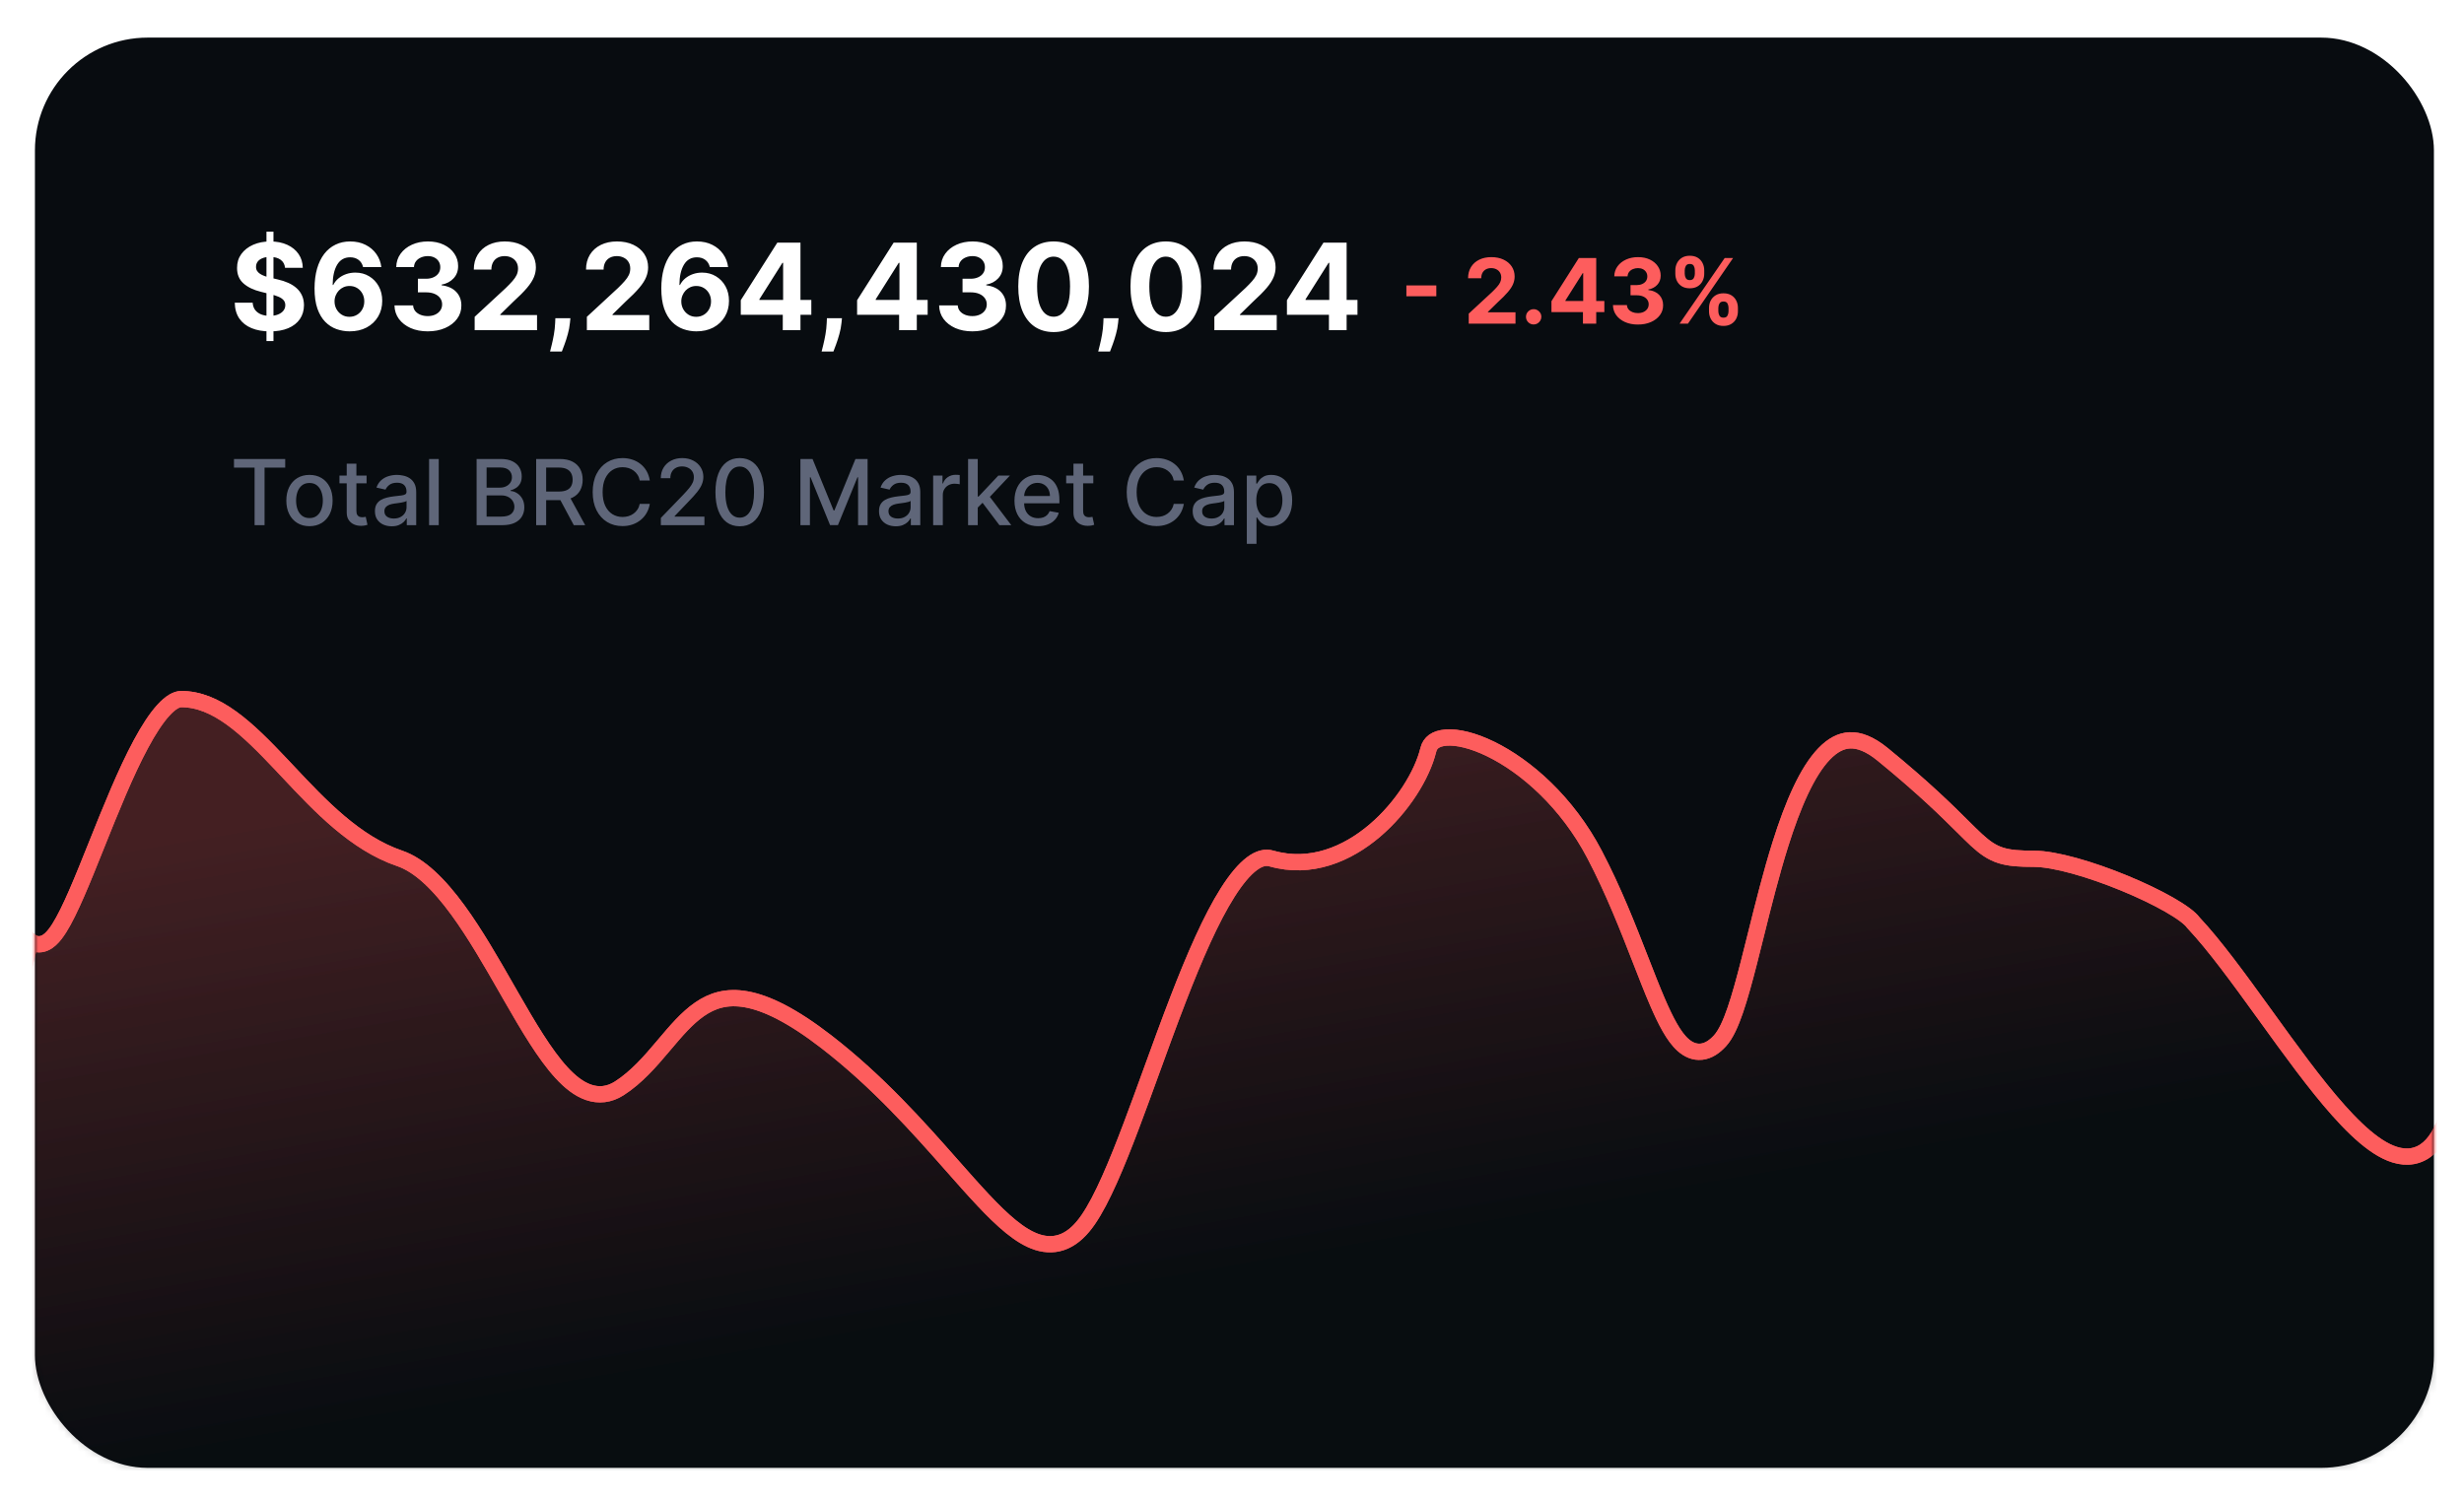 <svg width="379" height="231" viewBox="0 0 379 231" fill="none" xmlns="http://www.w3.org/2000/svg">
<g filter="url(#filter0_d_22_3936)">
<rect x="10" width="369" height="220" rx="17.351" fill="#080C10"/>
<mask id="mask0_22_3936" style="mask-type:alpha" maskUnits="userSpaceOnUse" x="10" y="0" width="369" height="220">
<rect x="10" width="369" height="220" rx="17.351" fill="url(#paint0_linear_22_3936)"/>
</mask>
<g mask="url(#mask0_22_3936)">
<path d="M341.94 136.063L341.984 136.124L342.035 136.179C345.298 139.659 349.001 144.754 352.846 150.076L353.18 150.538C356.892 155.678 360.717 160.973 364.297 164.994C366.14 167.065 367.96 168.846 369.705 170.103C371.424 171.342 373.233 172.192 375.02 172.124C376.918 172.052 378.472 170.969 379.646 169.063C380.792 167.201 381.645 164.462 382.234 160.77C382.812 157.146 383.384 154.852 383.904 153.658C383.992 153.856 384.087 154.1 384.189 154.397C384.448 155.152 384.713 156.147 384.977 157.381C385.506 159.849 386.017 163.183 386.495 167.287C388.384 183.49 389.715 211.286 389.749 243.728L-14.417 236.676L9.293 138.984C9.576 139.214 9.919 139.386 10.331 139.445C11.193 139.568 11.896 139.123 12.363 138.707C12.851 138.27 13.308 137.664 13.737 136.987C15.403 134.358 17.347 129.505 19.41 124.355L19.513 124.097C21.646 118.772 23.94 113.061 26.298 108.679C27.478 106.485 28.639 104.692 29.759 103.465C30.912 102.201 31.824 101.75 32.5 101.75C35.181 101.75 37.703 102.839 40.255 104.686C42.819 106.541 45.312 109.085 47.94 111.866C48.286 112.233 48.635 112.603 48.986 112.977C53.869 118.172 59.28 123.927 66.097 126.25C69.182 127.301 72.155 130.227 75.079 134.236C77.712 137.846 80.174 142.145 82.568 146.323C82.81 146.745 83.051 147.166 83.291 147.585C85.877 152.089 88.425 156.413 90.98 159.199C92.259 160.593 93.64 161.717 95.141 162.236C96.721 162.781 98.336 162.619 99.885 161.625C102.526 159.931 104.61 157.519 106.506 155.278C106.592 155.177 106.677 155.076 106.762 154.975C108.605 152.795 110.273 150.821 112.225 149.469C114.191 148.107 116.429 147.394 119.424 147.933C122.495 148.486 126.449 150.372 131.735 154.46C139.707 160.626 145.896 167.636 151.043 173.466C152.744 175.393 154.332 177.192 155.833 178.788C157.331 180.382 158.755 181.785 160.117 182.891C161.471 183.99 162.828 184.85 164.197 185.287C165.602 185.736 167.022 185.739 168.407 185.12C169.756 184.518 170.944 183.382 172.031 181.794C174.157 178.691 176.376 173.367 178.655 167.34C179.666 164.666 180.686 161.862 181.722 159.011C183.062 155.326 184.43 151.564 185.844 147.906C188.339 141.449 190.889 135.56 193.468 131.493C194.76 129.455 196.005 127.965 197.182 127.082C198.335 126.217 199.3 126.015 200.182 126.268C206.232 128.004 211.866 125.581 216.1 121.974C220.319 118.38 223.379 113.428 224.319 109.583C224.469 108.971 224.768 108.553 225.175 108.261C225.601 107.955 226.221 107.734 227.067 107.672C228.781 107.546 231.17 108.094 233.9 109.423C239.329 112.067 245.673 117.596 249.893 125.647C252.83 131.251 255.058 136.968 256.991 141.93C257.901 144.265 258.746 146.434 259.569 148.344C260.204 149.817 260.829 151.142 261.462 152.248C262.087 153.34 262.76 154.293 263.516 154.962C264.288 155.646 265.246 156.115 266.36 155.985C267.431 155.86 268.364 155.211 269.184 154.317C270.104 153.314 270.861 151.575 271.544 149.584C272.247 147.533 272.94 144.995 273.652 142.217C273.997 140.87 274.347 139.465 274.706 138.024C275.836 133.485 277.054 128.595 278.482 124.061C280.378 118.039 282.566 112.927 285.21 110.177C286.502 108.833 287.805 108.155 289.156 108.097C290.517 108.037 292.181 108.595 294.209 110.253C300.633 115.506 304.122 118.973 306.498 121.334C307.323 122.154 308.015 122.841 308.648 123.423C309.883 124.557 310.951 125.338 312.36 125.789C313.721 126.223 315.3 126.316 317.474 126.316C320.682 126.316 326.226 127.937 331.399 130.069C333.955 131.122 336.359 132.275 338.265 133.364C339.219 133.909 340.032 134.429 340.672 134.905C341.327 135.392 341.735 135.785 341.94 136.063Z" fill="url(#paint1_linear_22_3936)" fill-opacity="0.13" stroke="#FD5D5D" stroke-width="2.5"/>
<g filter="url(#filter1_f_22_3936)">
<path d="M32.5 100.5C22.774 100.5 12.368 150.579 8.895 135.324L-16 237.899L391 245C391 178.984 385.632 131.537 381 160.573C376.368 189.61 356.263 149.526 342.947 135.324C340.439 131.905 324.421 125.066 317.474 125.066C308.789 125.066 312.368 123.488 295 109.286C277.632 95.083 274.053 147.159 268.263 153.472C262.474 159.784 259.684 141.636 251 125.066C242.316 108.496 224.842 102.184 223.105 109.286C221.368 116.387 211.526 128.223 200.526 125.066C189.526 121.91 179.105 169.253 171 181.088C162.895 192.923 153.921 170.041 132.5 153.472C111.079 136.902 109.053 154.261 99.21 160.573C89.368 166.885 80.395 129.801 66.5 125.066C52.605 120.332 44.658 100.5 32.5 100.5Z" fill="url(#paint2_linear_22_3936)" fill-opacity="0.13"/>
<path d="M341.94 136.063L341.984 136.124L342.035 136.179C345.298 139.659 349.001 144.754 352.846 150.076L353.18 150.538C356.892 155.677 360.717 160.973 364.297 164.994C366.14 167.065 367.96 168.846 369.705 170.103C371.424 171.342 373.233 172.191 375.02 172.124C376.918 172.052 378.472 170.969 379.646 169.063C380.792 167.201 381.645 164.462 382.234 160.77C382.812 157.146 383.384 154.852 383.904 153.658C383.992 153.856 384.087 154.1 384.189 154.397C384.448 155.152 384.713 156.147 384.977 157.381C385.506 159.849 386.017 163.183 386.495 167.286C388.384 183.49 389.715 211.285 389.749 243.728L-14.417 236.676L9.293 138.984C9.576 139.214 9.919 139.386 10.331 139.445C11.193 139.568 11.896 139.123 12.363 138.707C12.851 138.27 13.308 137.664 13.737 136.987C15.403 134.358 17.347 129.505 19.41 124.355L19.513 124.097C21.646 118.772 23.94 113.061 26.298 108.679C27.478 106.485 28.639 104.692 29.759 103.465C30.912 102.201 31.824 101.75 32.5 101.75C35.181 101.75 37.703 102.839 40.255 104.685C42.819 106.541 45.312 109.085 47.94 111.866C48.286 112.233 48.635 112.603 48.986 112.977C53.869 118.172 59.28 123.927 66.097 126.25C69.182 127.301 72.155 130.227 75.079 134.236C77.712 137.846 80.174 142.145 82.568 146.323C82.81 146.745 83.051 147.166 83.291 147.585C85.877 152.089 88.425 156.413 90.98 159.199C92.259 160.593 93.64 161.717 95.141 162.235C96.721 162.781 98.336 162.619 99.885 161.625C102.526 159.931 104.61 157.519 106.506 155.278C106.592 155.176 106.677 155.076 106.762 154.975C108.605 152.794 110.273 150.821 112.225 149.469C114.191 148.107 116.429 147.394 119.424 147.933C122.495 148.486 126.449 150.372 131.735 154.46C139.707 160.626 145.896 167.636 151.043 173.466C152.744 175.393 154.332 177.192 155.833 178.788C157.331 180.382 158.755 181.784 160.117 182.89C161.471 183.99 162.828 184.85 164.197 185.287C165.602 185.736 167.022 185.739 168.407 185.12C169.756 184.518 170.944 183.382 172.031 181.794C174.157 178.69 176.376 173.367 178.655 167.34C179.666 164.666 180.686 161.862 181.722 159.011C183.062 155.326 184.43 151.564 185.844 147.906C188.339 141.449 190.889 135.559 193.468 131.493C194.76 129.455 196.005 127.965 197.182 127.082C198.335 126.217 199.3 126.015 200.182 126.268C206.232 128.004 211.866 125.58 216.1 121.974C220.319 118.38 223.379 113.428 224.319 109.583C224.469 108.971 224.768 108.553 225.175 108.26C225.601 107.955 226.221 107.734 227.067 107.672C228.781 107.546 231.17 108.094 233.9 109.423C239.329 112.067 245.673 117.596 249.893 125.647C252.83 131.251 255.058 136.968 256.991 141.93C257.901 144.265 258.746 146.434 259.569 148.344C260.204 149.817 260.829 151.142 261.462 152.248C262.087 153.34 262.76 154.293 263.516 154.962C264.288 155.646 265.246 156.115 266.36 155.985C267.431 155.86 268.364 155.211 269.184 154.316C270.104 153.313 270.861 151.575 271.544 149.584C272.247 147.533 272.94 144.995 273.652 142.217C273.997 140.87 274.347 139.465 274.706 138.024C275.836 133.485 277.054 128.595 278.482 124.061C280.378 118.039 282.566 112.927 285.21 110.177C286.502 108.833 287.805 108.155 289.156 108.096C290.517 108.037 292.181 108.595 294.209 110.253C300.633 115.506 304.122 118.973 306.498 121.334C307.323 122.154 308.015 122.841 308.648 123.423C309.883 124.557 310.951 125.338 312.36 125.789C313.721 126.223 315.3 126.316 317.474 126.316C320.682 126.316 326.226 127.937 331.399 130.069C333.955 131.122 336.359 132.275 338.265 133.364C339.219 133.909 340.032 134.429 340.672 134.905C341.327 135.392 341.735 135.785 341.94 136.063Z" stroke="#FD5D5D" stroke-width="2.5"/>
</g>
</g>
<path d="M45.613 46.682V29.857H46.691V46.682H45.613ZM48.472 35.411C48.419 34.881 48.194 34.469 47.795 34.175C47.396 33.882 46.855 33.735 46.172 33.735C45.707 33.735 45.315 33.801 44.995 33.932C44.675 34.059 44.43 34.237 44.259 34.465C44.092 34.692 44.009 34.951 44.009 35.24C44 35.481 44.051 35.691 44.16 35.871C44.274 36.051 44.43 36.206 44.627 36.338C44.824 36.465 45.052 36.576 45.31 36.673C45.569 36.765 45.845 36.844 46.139 36.909L47.348 37.199C47.935 37.33 48.474 37.505 48.965 37.724C49.456 37.943 49.88 38.213 50.24 38.533C50.599 38.853 50.877 39.229 51.075 39.663C51.276 40.097 51.379 40.594 51.383 41.155C51.379 41.979 51.169 42.693 50.752 43.298C50.341 43.898 49.745 44.365 48.965 44.698C48.189 45.026 47.254 45.191 46.158 45.191C45.072 45.191 44.125 45.024 43.319 44.691C42.517 44.358 41.891 43.865 41.439 43.212C40.992 42.555 40.758 41.742 40.736 40.774H43.49C43.521 41.225 43.65 41.602 43.878 41.904C44.11 42.202 44.419 42.428 44.804 42.581C45.194 42.73 45.635 42.805 46.126 42.805C46.607 42.805 47.026 42.735 47.381 42.594C47.74 42.454 48.018 42.259 48.215 42.01C48.413 41.76 48.511 41.473 48.511 41.149C48.511 40.846 48.421 40.592 48.242 40.386C48.066 40.18 47.808 40.005 47.466 39.86C47.129 39.716 46.715 39.584 46.224 39.466L44.758 39.098C43.624 38.822 42.727 38.39 42.07 37.803C41.413 37.216 41.087 36.425 41.091 35.431C41.087 34.616 41.303 33.904 41.742 33.295C42.184 32.685 42.791 32.21 43.562 31.868C44.333 31.527 45.21 31.356 46.191 31.356C47.19 31.356 48.062 31.527 48.807 31.868C49.556 32.21 50.139 32.685 50.555 33.295C50.971 33.904 51.186 34.609 51.199 35.411H48.472ZM58.385 45.184C57.692 45.18 57.024 45.063 56.38 44.836C55.74 44.608 55.166 44.238 54.658 43.725C54.15 43.212 53.747 42.533 53.449 41.688C53.155 40.842 53.008 39.803 53.008 38.572C53.013 37.442 53.142 36.432 53.396 35.542C53.655 34.648 54.023 33.891 54.5 33.268C54.982 32.646 55.559 32.173 56.229 31.849C56.899 31.52 57.651 31.356 58.483 31.356C59.381 31.356 60.175 31.531 60.862 31.881C61.55 32.228 62.102 32.699 62.519 33.295C62.939 33.891 63.193 34.559 63.281 35.299H60.475C60.365 34.83 60.135 34.462 59.785 34.195C59.434 33.928 59 33.794 58.483 33.794C57.607 33.794 56.941 34.175 56.485 34.938C56.034 35.7 55.804 36.736 55.795 38.046H55.887C56.089 37.648 56.36 37.308 56.702 37.028C57.048 36.743 57.44 36.526 57.879 36.377C58.321 36.224 58.788 36.147 59.278 36.147C60.076 36.147 60.786 36.335 61.408 36.712C62.03 37.085 62.521 37.597 62.88 38.25C63.239 38.903 63.419 39.65 63.419 40.491C63.419 41.403 63.206 42.213 62.782 42.923C62.361 43.633 61.772 44.189 61.014 44.593C60.26 44.991 59.384 45.188 58.385 45.184ZM58.371 42.949C58.81 42.949 59.202 42.844 59.548 42.634C59.894 42.424 60.166 42.139 60.363 41.779C60.56 41.42 60.659 41.017 60.659 40.57C60.659 40.123 60.56 39.722 60.363 39.367C60.17 39.013 59.903 38.73 59.561 38.52C59.219 38.309 58.829 38.204 58.391 38.204C58.063 38.204 57.758 38.266 57.478 38.388C57.202 38.511 56.958 38.682 56.748 38.901C56.542 39.12 56.38 39.374 56.262 39.663C56.143 39.948 56.084 40.252 56.084 40.577C56.084 41.011 56.183 41.407 56.38 41.766C56.582 42.126 56.853 42.413 57.195 42.627C57.541 42.842 57.933 42.949 58.371 42.949ZM70.412 45.184C69.431 45.184 68.556 45.015 67.79 44.678C67.027 44.336 66.425 43.867 65.982 43.272C65.544 42.671 65.319 41.979 65.305 41.195H68.171C68.188 41.523 68.296 41.812 68.493 42.062C68.695 42.307 68.962 42.498 69.295 42.634C69.628 42.77 70.002 42.838 70.419 42.838C70.852 42.838 71.236 42.761 71.569 42.608C71.902 42.454 72.162 42.242 72.351 41.97C72.539 41.699 72.633 41.385 72.633 41.03C72.633 40.671 72.533 40.353 72.331 40.077C72.134 39.797 71.849 39.578 71.477 39.42C71.109 39.262 70.671 39.183 70.162 39.183H68.907V37.093H70.162C70.592 37.093 70.971 37.019 71.299 36.87C71.632 36.721 71.891 36.515 72.075 36.252C72.259 35.985 72.351 35.674 72.351 35.319C72.351 34.981 72.27 34.686 72.108 34.432C71.95 34.173 71.727 33.971 71.437 33.827C71.153 33.682 70.82 33.61 70.438 33.61C70.053 33.61 69.7 33.68 69.38 33.82C69.06 33.956 68.804 34.151 68.611 34.405C68.418 34.659 68.316 34.957 68.302 35.299H65.575C65.588 34.524 65.809 33.84 66.239 33.249C66.668 32.657 67.246 32.195 67.974 31.862C68.705 31.524 69.531 31.356 70.451 31.356C71.38 31.356 72.193 31.524 72.89 31.862C73.587 32.199 74.128 32.655 74.513 33.229C74.903 33.798 75.096 34.438 75.092 35.148C75.096 35.902 74.862 36.53 74.388 37.034C73.919 37.538 73.308 37.858 72.555 37.994V38.099C73.545 38.226 74.299 38.57 74.816 39.131C75.337 39.687 75.596 40.384 75.591 41.221C75.596 41.988 75.374 42.669 74.927 43.265C74.485 43.861 73.874 44.33 73.094 44.671C72.314 45.013 71.42 45.184 70.412 45.184ZM77.637 45V42.949L82.428 38.513C82.835 38.119 83.177 37.764 83.453 37.448C83.734 37.133 83.946 36.824 84.091 36.522C84.235 36.215 84.308 35.884 84.308 35.529C84.308 35.135 84.218 34.795 84.038 34.511C83.859 34.221 83.613 34 83.302 33.847C82.991 33.689 82.638 33.61 82.244 33.61C81.832 33.61 81.473 33.693 81.166 33.86C80.859 34.026 80.623 34.265 80.456 34.576C80.29 34.887 80.207 35.258 80.207 35.687H77.505C77.505 34.806 77.705 34.042 78.103 33.393C78.502 32.745 79.061 32.243 79.779 31.888C80.498 31.533 81.326 31.356 82.264 31.356C83.228 31.356 84.067 31.527 84.781 31.868C85.499 32.206 86.058 32.675 86.457 33.275C86.856 33.875 87.055 34.563 87.055 35.339C87.055 35.847 86.954 36.349 86.753 36.844C86.555 37.339 86.203 37.889 85.695 38.493C85.186 39.094 84.47 39.814 83.545 40.656L81.58 42.581V42.673H87.232V45H77.637ZM92.364 43.16L92.291 43.883C92.235 44.461 92.125 45.037 91.963 45.611C91.805 46.19 91.639 46.713 91.463 47.182C91.293 47.651 91.154 48.019 91.049 48.286H89.235C89.301 48.028 89.391 47.666 89.505 47.202C89.619 46.742 89.726 46.225 89.827 45.651C89.928 45.077 89.991 44.492 90.017 43.896L90.05 43.16H92.364ZM94.897 45V42.949L99.689 38.513C100.096 38.119 100.438 37.764 100.714 37.448C100.994 37.133 101.207 36.824 101.352 36.522C101.496 36.215 101.568 35.884 101.568 35.529C101.568 35.135 101.479 34.795 101.299 34.511C101.119 34.221 100.874 34 100.563 33.847C100.252 33.689 99.899 33.61 99.505 33.61C99.093 33.61 98.734 33.693 98.427 33.86C98.12 34.026 97.883 34.265 97.717 34.576C97.55 34.887 97.467 35.258 97.467 35.687H94.766C94.766 34.806 94.965 34.042 95.364 33.393C95.763 32.745 96.322 32.243 97.04 31.888C97.759 31.533 98.587 31.356 99.525 31.356C100.488 31.356 101.327 31.527 102.042 31.868C102.76 32.206 103.319 32.675 103.718 33.275C104.116 33.875 104.316 34.563 104.316 35.339C104.316 35.847 104.215 36.349 104.013 36.844C103.816 37.339 103.464 37.889 102.955 38.493C102.447 39.094 101.731 39.814 100.806 40.656L98.841 42.581V42.673H104.493V45H94.897ZM111.721 45.184C111.029 45.18 110.361 45.063 109.717 44.836C109.077 44.608 108.503 44.238 107.995 43.725C107.486 43.212 107.083 42.533 106.785 41.688C106.492 40.842 106.345 39.803 106.345 38.572C106.349 37.442 106.479 36.432 106.733 35.542C106.991 34.648 107.359 33.891 107.837 33.268C108.319 32.646 108.895 32.173 109.565 31.849C110.236 31.52 110.987 31.356 111.82 31.356C112.718 31.356 113.511 31.531 114.199 31.881C114.887 32.228 115.439 32.699 115.855 33.295C116.276 33.891 116.53 34.559 116.618 35.299H113.811C113.702 34.83 113.472 34.462 113.121 34.195C112.771 33.928 112.337 33.794 111.82 33.794C110.943 33.794 110.277 34.175 109.822 34.938C109.37 35.7 109.14 36.736 109.132 38.046H109.224C109.425 37.648 109.697 37.308 110.039 37.028C110.385 36.743 110.777 36.526 111.215 36.377C111.658 36.224 112.124 36.147 112.615 36.147C113.412 36.147 114.122 36.335 114.744 36.712C115.367 37.085 115.857 37.597 116.217 38.25C116.576 38.903 116.756 39.65 116.756 40.491C116.756 41.403 116.543 42.213 116.118 42.923C115.697 43.633 115.108 44.189 114.35 44.593C113.596 44.991 112.72 45.188 111.721 45.184ZM111.708 42.949C112.146 42.949 112.538 42.844 112.884 42.634C113.231 42.424 113.502 42.139 113.699 41.779C113.897 41.42 113.995 41.017 113.995 40.57C113.995 40.123 113.897 39.722 113.699 39.367C113.507 39.013 113.239 38.73 112.898 38.52C112.556 38.309 112.166 38.204 111.728 38.204C111.399 38.204 111.095 38.266 110.814 38.388C110.538 38.511 110.295 38.682 110.085 38.901C109.879 39.12 109.717 39.374 109.598 39.663C109.48 39.948 109.421 40.252 109.421 40.577C109.421 41.011 109.519 41.407 109.717 41.766C109.918 42.126 110.19 42.413 110.532 42.627C110.878 42.842 111.27 42.949 111.708 42.949ZM118.57 42.634V40.393L124.189 31.54H126.121V34.642H124.978L121.435 40.248V40.353H129.421V42.634H118.57ZM125.03 45V41.95L125.083 40.958V31.54H127.751V45H125.03ZM134.133 43.16L134.061 43.883C134.004 44.461 133.894 45.037 133.732 45.611C133.574 46.19 133.408 46.713 133.233 47.182C133.062 47.651 132.924 48.019 132.819 48.286H131.005C131.07 48.028 131.16 47.666 131.274 47.202C131.388 46.742 131.495 46.225 131.596 45.651C131.697 45.077 131.76 44.492 131.787 43.896L131.82 43.16H134.133ZM136.463 42.634V40.393L142.082 31.54H144.015V34.642H142.871L139.328 40.248V40.353H147.314V42.634H136.463ZM142.924 45V41.95L142.976 40.958V31.54H145.645V45H142.924ZM154.185 45.184C153.204 45.184 152.33 45.015 151.563 44.678C150.801 44.336 150.198 43.867 149.756 43.272C149.317 42.671 149.092 41.979 149.079 41.195H151.944C151.962 41.523 152.069 41.812 152.266 42.062C152.468 42.307 152.735 42.498 153.068 42.634C153.401 42.77 153.776 42.838 154.192 42.838C154.626 42.838 155.009 42.761 155.342 42.608C155.675 42.454 155.936 42.242 156.124 41.97C156.313 41.699 156.407 41.385 156.407 41.03C156.407 40.671 156.306 40.353 156.104 40.077C155.907 39.797 155.622 39.578 155.25 39.42C154.882 39.262 154.444 39.183 153.936 39.183H152.68V37.093H153.936C154.365 37.093 154.744 37.019 155.073 36.87C155.406 36.721 155.664 36.515 155.848 36.252C156.032 35.985 156.124 35.674 156.124 35.319C156.124 34.981 156.043 34.686 155.881 34.432C155.723 34.173 155.5 33.971 155.211 33.827C154.926 33.682 154.593 33.61 154.212 33.61C153.826 33.61 153.473 33.68 153.153 33.82C152.834 33.956 152.577 34.151 152.385 34.405C152.192 34.659 152.089 34.957 152.076 35.299H149.348C149.361 34.524 149.582 33.84 150.012 33.249C150.441 32.657 151.02 32.195 151.747 31.862C152.479 31.524 153.305 31.356 154.225 31.356C155.154 31.356 155.966 31.524 156.663 31.862C157.36 32.199 157.901 32.655 158.287 33.229C158.676 33.798 158.869 34.438 158.865 35.148C158.869 35.902 158.635 36.53 158.162 37.034C157.693 37.538 157.082 37.858 156.328 37.994V38.099C157.318 38.226 158.072 38.57 158.589 39.131C159.11 39.687 159.369 40.384 159.364 41.221C159.369 41.988 159.147 42.669 158.701 43.265C158.258 43.861 157.647 44.33 156.867 44.671C156.087 45.013 155.193 45.184 154.185 45.184ZM166.688 45.296C165.557 45.291 164.584 45.013 163.77 44.461C162.959 43.909 162.335 43.109 161.896 42.062C161.463 41.015 161.248 39.755 161.252 38.283C161.252 36.815 161.469 35.564 161.903 34.53C162.341 33.496 162.965 32.71 163.776 32.171C164.591 31.627 165.562 31.356 166.688 31.356C167.814 31.356 168.782 31.627 169.593 32.171C170.408 32.714 171.034 33.503 171.472 34.537C171.911 35.566 172.127 36.815 172.123 38.283C172.123 39.76 171.904 41.022 171.466 42.069C171.032 43.116 170.41 43.916 169.599 44.468C168.789 45.02 167.818 45.296 166.688 45.296ZM166.688 42.936C167.459 42.936 168.074 42.548 168.534 41.773C168.995 40.997 169.222 39.834 169.218 38.283C169.218 37.262 169.113 36.412 168.903 35.733C168.697 35.054 168.403 34.543 168.022 34.202C167.645 33.86 167.2 33.689 166.688 33.689C165.921 33.689 165.307 34.072 164.847 34.839C164.387 35.606 164.155 36.754 164.151 38.283C164.151 39.317 164.254 40.18 164.46 40.873C164.67 41.56 164.966 42.078 165.347 42.424C165.728 42.765 166.175 42.936 166.688 42.936ZM176.679 43.16L176.607 43.883C176.55 44.461 176.441 45.037 176.278 45.611C176.121 46.19 175.954 46.713 175.779 47.182C175.608 47.651 175.47 48.019 175.365 48.286H173.551C173.617 48.028 173.706 47.666 173.82 47.202C173.934 46.742 174.042 46.225 174.142 45.651C174.243 45.077 174.307 44.492 174.333 43.896L174.366 43.16H176.679ZM183.948 45.296C182.818 45.291 181.845 45.013 181.03 44.461C180.22 43.909 179.595 43.109 179.157 42.062C178.723 41.015 178.509 39.755 178.513 38.283C178.513 36.815 178.73 35.564 179.164 34.53C179.602 33.496 180.226 32.71 181.037 32.171C181.852 31.627 182.822 31.356 183.948 31.356C185.074 31.356 186.043 31.627 186.853 32.171C187.668 32.714 188.295 33.503 188.733 34.537C189.171 35.566 189.388 36.815 189.384 38.283C189.384 39.76 189.165 41.022 188.727 42.069C188.293 43.116 187.671 43.916 186.86 44.468C186.049 45.02 185.079 45.296 183.948 45.296ZM183.948 42.936C184.72 42.936 185.335 42.548 185.795 41.773C186.255 40.997 186.483 39.834 186.479 38.283C186.479 37.262 186.374 36.412 186.163 35.733C185.957 35.054 185.664 34.543 185.283 34.202C184.906 33.86 184.461 33.689 183.948 33.689C183.182 33.689 182.568 34.072 182.108 34.839C181.648 35.606 181.416 36.754 181.411 38.283C181.411 39.317 181.514 40.18 181.72 40.873C181.931 41.56 182.226 42.078 182.608 42.424C182.989 42.765 183.436 42.936 183.948 42.936ZM191.413 45V42.949L196.204 38.513C196.612 38.119 196.953 37.764 197.23 37.448C197.51 37.133 197.722 36.824 197.867 36.522C198.012 36.215 198.084 35.884 198.084 35.529C198.084 35.135 197.994 34.795 197.814 34.511C197.635 34.221 197.389 34 197.078 33.847C196.767 33.689 196.415 33.61 196.02 33.61C195.608 33.61 195.249 33.693 194.942 33.86C194.636 34.026 194.399 34.265 194.233 34.576C194.066 34.887 193.983 35.258 193.983 35.687H191.282C191.282 34.806 191.481 34.042 191.88 33.393C192.278 32.745 192.837 32.243 193.556 31.888C194.274 31.533 195.102 31.356 196.04 31.356C197.004 31.356 197.843 31.527 198.557 31.868C199.276 32.206 199.834 32.675 200.233 33.275C200.632 33.875 200.831 34.563 200.831 35.339C200.831 35.847 200.73 36.349 200.529 36.844C200.332 37.339 199.979 37.889 199.471 38.493C198.962 39.094 198.246 39.814 197.322 40.656L195.356 42.581V42.673H201.009V45H191.413ZM202.578 42.634V40.393L208.197 31.54H210.129V34.642H208.986L205.443 40.248V40.353H213.429V42.634H202.578ZM209.038 45V41.95L209.091 40.958V31.54H211.759V45H209.038Z" fill="white"/>
<path d="M225.555 38.119V39.785H220.951V38.119H225.555ZM230.538 44V42.462L234.131 39.135C234.437 38.839 234.693 38.573 234.9 38.336C235.11 38.1 235.27 37.868 235.378 37.641C235.487 37.411 235.541 37.163 235.541 36.897C235.541 36.601 235.473 36.346 235.339 36.133C235.204 35.916 235.02 35.75 234.787 35.635C234.553 35.517 234.289 35.458 233.993 35.458C233.684 35.458 233.415 35.52 233.185 35.645C232.955 35.77 232.777 35.949 232.652 36.182C232.527 36.416 232.465 36.693 232.465 37.015H230.439C230.439 36.355 230.589 35.781 230.888 35.295C231.187 34.809 231.606 34.432 232.145 34.166C232.683 33.9 233.305 33.767 234.008 33.767C234.731 33.767 235.36 33.895 235.896 34.151C236.435 34.404 236.854 34.756 237.153 35.206C237.452 35.656 237.601 36.172 237.601 36.754C237.601 37.135 237.526 37.511 237.375 37.883C237.227 38.254 236.962 38.666 236.581 39.12C236.2 39.57 235.662 40.111 234.969 40.742L233.495 42.186V42.255H237.734V44H230.538ZM240.528 44.128C240.203 44.128 239.923 44.013 239.69 43.783C239.46 43.55 239.345 43.27 239.345 42.945C239.345 42.623 239.46 42.347 239.69 42.117C239.923 41.887 240.203 41.772 240.528 41.772C240.844 41.772 241.12 41.887 241.356 42.117C241.593 42.347 241.711 42.623 241.711 42.945C241.711 43.162 241.655 43.361 241.543 43.542C241.435 43.719 241.292 43.862 241.115 43.97C240.937 44.076 240.742 44.128 240.528 44.128ZM243.263 42.225V40.545L247.477 33.905H248.926V36.231H248.069L245.412 40.436V40.515H251.401V42.225H243.263ZM248.108 44V41.713L248.147 40.968V33.905H250.149V44H248.108ZM256.554 44.138C255.818 44.138 255.163 44.011 254.588 43.758C254.016 43.502 253.564 43.151 253.232 42.704C252.903 42.253 252.734 41.734 252.724 41.146H254.873C254.887 41.392 254.967 41.609 255.115 41.797C255.266 41.981 255.467 42.124 255.716 42.225C255.966 42.327 256.247 42.378 256.559 42.378C256.885 42.378 257.172 42.321 257.422 42.206C257.672 42.091 257.867 41.931 258.009 41.728C258.15 41.524 258.22 41.289 258.22 41.023C258.22 40.753 258.145 40.515 257.994 40.308C257.846 40.098 257.632 39.933 257.353 39.815C257.077 39.697 256.748 39.638 256.367 39.638H255.426V38.07H256.367C256.689 38.07 256.973 38.014 257.22 37.903C257.47 37.791 257.663 37.636 257.801 37.439C257.94 37.239 258.009 37.005 258.009 36.739C258.009 36.486 257.948 36.264 257.826 36.074C257.708 35.88 257.54 35.729 257.323 35.62C257.11 35.512 256.86 35.458 256.574 35.458C256.285 35.458 256.02 35.51 255.78 35.615C255.541 35.717 255.348 35.863 255.204 36.054C255.059 36.245 254.982 36.468 254.972 36.724H252.926C252.936 36.143 253.102 35.63 253.424 35.186C253.746 34.743 254.18 34.396 254.726 34.146C255.274 33.893 255.894 33.767 256.584 33.767C257.281 33.767 257.89 33.893 258.413 34.146C258.935 34.399 259.341 34.741 259.63 35.172C259.923 35.599 260.067 36.079 260.064 36.611C260.067 37.176 259.892 37.648 259.537 38.026C259.185 38.404 258.727 38.644 258.161 38.745V38.824C258.904 38.919 259.469 39.178 259.857 39.598C260.248 40.016 260.442 40.538 260.439 41.166C260.442 41.741 260.276 42.252 259.941 42.699C259.609 43.146 259.15 43.497 258.566 43.754C257.981 44.01 257.31 44.138 256.554 44.138ZM267.499 42.107V41.575C267.499 41.171 267.584 40.799 267.755 40.461C267.929 40.119 268.181 39.846 268.509 39.642C268.841 39.435 269.245 39.332 269.722 39.332C270.205 39.332 270.611 39.434 270.939 39.638C271.271 39.841 271.521 40.114 271.689 40.456C271.859 40.794 271.945 41.167 271.945 41.575V42.107C271.945 42.511 271.859 42.884 271.689 43.226C271.518 43.565 271.266 43.836 270.934 44.039C270.602 44.246 270.198 44.35 269.722 44.35C269.239 44.35 268.833 44.246 268.504 44.039C268.176 43.836 267.926 43.565 267.755 43.226C267.584 42.884 267.499 42.511 267.499 42.107ZM268.933 41.575V42.107C268.933 42.34 268.989 42.561 269.101 42.768C269.216 42.975 269.423 43.078 269.722 43.078C270.021 43.078 270.225 42.976 270.333 42.773C270.445 42.569 270.501 42.347 270.501 42.107V41.575C270.501 41.335 270.448 41.111 270.343 40.904C270.238 40.697 270.031 40.594 269.722 40.594C269.426 40.594 269.221 40.697 269.106 40.904C268.991 41.111 268.933 41.335 268.933 41.575ZM262.318 36.33V35.798C262.318 35.39 262.405 35.017 262.579 34.679C262.753 34.337 263.005 34.064 263.333 33.861C263.665 33.657 264.066 33.555 264.536 33.555C265.022 33.555 265.43 33.657 265.759 33.861C266.087 34.064 266.337 34.337 266.508 34.679C266.679 35.017 266.764 35.39 266.764 35.798V36.33C266.764 36.737 266.677 37.111 266.503 37.449C266.332 37.788 266.081 38.059 265.749 38.262C265.42 38.463 265.016 38.563 264.536 38.563C264.056 38.563 263.65 38.461 263.319 38.257C262.99 38.05 262.74 37.779 262.569 37.444C262.402 37.106 262.318 36.734 262.318 36.33ZM263.762 35.798V36.33C263.762 36.57 263.818 36.792 263.93 36.995C264.045 37.199 264.247 37.301 264.536 37.301C264.838 37.301 265.044 37.199 265.152 36.995C265.264 36.792 265.32 36.57 265.32 36.33V35.798C265.32 35.558 265.267 35.334 265.162 35.127C265.057 34.92 264.848 34.817 264.536 34.817C264.244 34.817 264.042 34.922 263.93 35.132C263.818 35.343 263.762 35.564 263.762 35.798ZM262.969 44L269.909 33.905H271.201L264.26 44H262.969Z" fill="#FD5D5D"/>
<path d="M40.617 66.141V64.818H48.496V66.141H45.32V75H43.788V66.141H40.617ZM52.228 75.154C51.512 75.154 50.887 74.99 50.353 74.662C49.82 74.334 49.405 73.875 49.11 73.285C48.816 72.695 48.668 72.005 48.668 71.217C48.668 70.424 48.816 69.732 49.11 69.138C49.405 68.545 49.82 68.085 50.353 67.756C50.887 67.428 51.512 67.264 52.228 67.264C52.944 67.264 53.568 67.428 54.102 67.756C54.636 68.085 55.05 68.545 55.345 69.138C55.64 69.732 55.787 70.424 55.787 71.217C55.787 72.005 55.64 72.695 55.345 73.285C55.05 73.875 54.636 74.334 54.102 74.662C53.568 74.99 52.944 75.154 52.228 75.154ZM52.233 73.906C52.697 73.906 53.081 73.784 53.386 73.538C53.691 73.293 53.916 72.967 54.062 72.559C54.211 72.151 54.286 71.702 54.286 71.212C54.286 70.724 54.211 70.277 54.062 69.869C53.916 69.458 53.691 69.129 53.386 68.88C53.081 68.631 52.697 68.507 52.233 68.507C51.765 68.507 51.377 68.631 51.069 68.88C50.764 69.129 50.537 69.458 50.388 69.869C50.242 70.277 50.169 70.724 50.169 71.212C50.169 71.702 50.242 72.151 50.388 72.559C50.537 72.967 50.764 73.293 51.069 73.538C51.377 73.784 51.765 73.906 52.233 73.906ZM61.011 67.364V68.557H56.84V67.364H61.011ZM57.959 65.534H59.445V72.758C59.445 73.046 59.488 73.263 59.574 73.409C59.661 73.552 59.772 73.649 59.907 73.702C60.047 73.752 60.197 73.777 60.36 73.777C60.479 73.777 60.584 73.769 60.673 73.752C60.763 73.736 60.832 73.722 60.882 73.712L61.15 74.94C61.064 74.974 60.942 75.007 60.782 75.04C60.623 75.076 60.425 75.096 60.186 75.099C59.795 75.106 59.43 75.037 59.092 74.891C58.754 74.745 58.481 74.519 58.272 74.215C58.063 73.91 57.959 73.527 57.959 73.066V65.534ZM64.878 75.169C64.394 75.169 63.956 75.079 63.565 74.901C63.174 74.718 62.864 74.455 62.636 74.11C62.41 73.765 62.298 73.343 62.298 72.842C62.298 72.412 62.38 72.057 62.546 71.778C62.712 71.5 62.936 71.28 63.217 71.117C63.499 70.955 63.814 70.832 64.162 70.749C64.51 70.666 64.865 70.603 65.226 70.56C65.683 70.507 66.055 70.464 66.34 70.431C66.624 70.395 66.832 70.337 66.961 70.257C67.09 70.178 67.155 70.048 67.155 69.869V69.835C67.155 69.4 67.032 69.064 66.787 68.825C66.545 68.587 66.184 68.467 65.703 68.467C65.203 68.467 64.808 68.578 64.52 68.8C64.235 69.019 64.038 69.263 63.928 69.531L62.531 69.213C62.697 68.749 62.939 68.374 63.257 68.09C63.579 67.801 63.948 67.592 64.366 67.463C64.783 67.331 65.222 67.264 65.683 67.264C65.988 67.264 66.311 67.301 66.653 67.374C66.997 67.443 67.319 67.572 67.617 67.761C67.919 67.95 68.166 68.22 68.358 68.572C68.55 68.92 68.646 69.372 68.646 69.929V75H67.195V73.956H67.135C67.039 74.148 66.895 74.337 66.702 74.523C66.51 74.708 66.263 74.862 65.962 74.985C65.66 75.108 65.299 75.169 64.878 75.169ZM65.201 73.976C65.612 73.976 65.963 73.895 66.255 73.732C66.55 73.57 66.774 73.358 66.926 73.096C67.082 72.831 67.16 72.547 67.16 72.246V71.261C67.107 71.314 67.004 71.364 66.852 71.41C66.702 71.454 66.532 71.492 66.34 71.525C66.147 71.555 65.96 71.583 65.778 71.609C65.595 71.633 65.443 71.653 65.32 71.669C65.032 71.706 64.769 71.767 64.53 71.853C64.294 71.939 64.106 72.063 63.963 72.226C63.824 72.385 63.754 72.597 63.754 72.862C63.754 73.23 63.89 73.508 64.162 73.697C64.434 73.883 64.78 73.976 65.201 73.976ZM72.113 64.818V75H70.626V64.818H72.113ZM77.937 75V64.818H81.666C82.388 64.818 82.986 64.938 83.46 65.176C83.934 65.412 84.289 65.731 84.524 66.136C84.76 66.537 84.877 66.989 84.877 67.493C84.877 67.917 84.799 68.275 84.644 68.567C84.488 68.855 84.279 69.087 84.017 69.263C83.759 69.435 83.474 69.561 83.162 69.641V69.74C83.5 69.757 83.83 69.866 84.151 70.068C84.476 70.267 84.745 70.55 84.957 70.918C85.169 71.286 85.275 71.734 85.275 72.261C85.275 72.781 85.152 73.248 84.907 73.663C84.665 74.074 84.291 74.4 83.784 74.642C83.276 74.881 82.629 75 81.84 75H77.937ZM79.473 73.683H81.691C82.426 73.683 82.953 73.54 83.272 73.255C83.59 72.97 83.749 72.614 83.749 72.186C83.749 71.865 83.668 71.57 83.505 71.301C83.343 71.033 83.111 70.819 82.809 70.66C82.511 70.501 82.156 70.421 81.745 70.421H79.473V73.683ZM79.473 69.223H81.531C81.876 69.223 82.186 69.157 82.461 69.024C82.74 68.892 82.96 68.706 83.122 68.467C83.288 68.225 83.371 67.94 83.371 67.612C83.371 67.191 83.223 66.838 82.928 66.553C82.633 66.268 82.181 66.126 81.571 66.126H79.473V69.223ZM87.097 75V64.818H90.726C91.515 64.818 92.17 64.954 92.69 65.226C93.214 65.498 93.605 65.874 93.864 66.354C94.122 66.832 94.251 67.383 94.251 68.01C94.251 68.633 94.12 69.182 93.859 69.656C93.6 70.126 93.209 70.492 92.685 70.754C92.165 71.016 91.51 71.147 90.721 71.147H87.972V69.825H90.582C91.079 69.825 91.484 69.753 91.795 69.611C92.11 69.468 92.341 69.261 92.486 68.989C92.632 68.718 92.705 68.391 92.705 68.01C92.705 67.626 92.63 67.292 92.481 67.011C92.335 66.729 92.105 66.513 91.79 66.364C91.479 66.212 91.069 66.136 90.562 66.136H88.633V75H87.097ZM92.123 70.406L94.639 75H92.889L90.423 70.406H92.123ZM104.577 68.129H103.026C102.966 67.798 102.855 67.506 102.693 67.254C102.531 67.002 102.332 66.789 102.096 66.613C101.861 66.437 101.598 66.305 101.306 66.215C101.018 66.126 100.711 66.081 100.386 66.081C99.799 66.081 99.274 66.228 98.81 66.523C98.35 66.818 97.985 67.251 97.716 67.821C97.451 68.391 97.319 69.087 97.319 69.909C97.319 70.738 97.451 71.437 97.716 72.007C97.985 72.577 98.351 73.008 98.815 73.3C99.279 73.591 99.801 73.737 100.381 73.737C100.703 73.737 101.008 73.694 101.296 73.608C101.588 73.519 101.851 73.388 102.086 73.215C102.322 73.043 102.521 72.832 102.683 72.584C102.849 72.332 102.963 72.044 103.026 71.719L104.577 71.724C104.494 72.224 104.334 72.685 104.095 73.106C103.86 73.523 103.556 73.885 103.185 74.19C102.817 74.491 102.396 74.725 101.922 74.891C101.448 75.056 100.931 75.139 100.371 75.139C99.49 75.139 98.704 74.93 98.015 74.513C97.325 74.092 96.782 73.49 96.384 72.708C95.99 71.926 95.792 70.993 95.792 69.909C95.792 68.822 95.991 67.889 96.389 67.11C96.787 66.328 97.33 65.728 98.02 65.31C98.709 64.889 99.493 64.679 100.371 64.679C100.912 64.679 101.415 64.757 101.883 64.913C102.353 65.065 102.776 65.29 103.15 65.589C103.525 65.884 103.835 66.245 104.08 66.673C104.325 67.097 104.491 67.582 104.577 68.129ZM106.276 75V73.886L109.722 70.317C110.089 69.929 110.393 69.589 110.631 69.298C110.873 69.003 111.054 68.722 111.173 68.457C111.293 68.192 111.352 67.91 111.352 67.612C111.352 67.274 111.273 66.983 111.114 66.737C110.955 66.489 110.737 66.298 110.462 66.165C110.187 66.03 109.877 65.962 109.533 65.962C109.168 65.962 108.85 66.036 108.578 66.185C108.306 66.335 108.098 66.545 107.952 66.817C107.806 67.088 107.733 67.407 107.733 67.771H106.266C106.266 67.151 106.409 66.61 106.694 66.146C106.979 65.682 107.37 65.322 107.867 65.067C108.364 64.808 108.929 64.679 109.562 64.679C110.202 64.679 110.766 64.807 111.253 65.062C111.743 65.314 112.126 65.658 112.401 66.096C112.676 66.53 112.814 67.021 112.814 67.567C112.814 67.945 112.743 68.315 112.6 68.676C112.461 69.037 112.217 69.44 111.869 69.884C111.521 70.325 111.037 70.86 110.418 71.49L108.394 73.608V73.683H112.978V75H106.276ZM118.407 75.169C117.621 75.166 116.95 74.959 116.393 74.548C115.837 74.137 115.411 73.538 115.116 72.753C114.821 71.967 114.673 71.021 114.673 69.914C114.673 68.81 114.821 67.867 115.116 67.085C115.414 66.303 115.842 65.706 116.398 65.296C116.959 64.885 117.628 64.679 118.407 64.679C119.186 64.679 119.854 64.886 120.411 65.3C120.967 65.711 121.393 66.308 121.688 67.09C121.987 67.869 122.136 68.81 122.136 69.914C122.136 71.024 121.988 71.972 121.693 72.758C121.398 73.54 120.972 74.138 120.415 74.553C119.859 74.963 119.189 75.169 118.407 75.169ZM118.407 73.842C119.096 73.842 119.635 73.505 120.023 72.832C120.414 72.16 120.609 71.187 120.609 69.914C120.609 69.069 120.52 68.355 120.341 67.771C120.165 67.185 119.912 66.74 119.58 66.439C119.252 66.134 118.861 65.981 118.407 65.981C117.721 65.981 117.182 66.32 116.791 66.996C116.4 67.672 116.203 68.645 116.2 69.914C116.2 70.763 116.287 71.48 116.463 72.067C116.642 72.65 116.896 73.093 117.224 73.394C117.552 73.692 117.946 73.842 118.407 73.842ZM127.744 64.818H129.608L132.849 72.733H132.969L136.21 64.818H138.075V75H136.613V67.632H136.518L133.516 74.985H132.303L129.3 67.627H129.205V75H127.744V64.818ZM142.411 75.169C141.927 75.169 141.49 75.079 141.099 74.901C140.707 74.718 140.398 74.455 140.169 74.11C139.943 73.765 139.831 73.343 139.831 72.842C139.831 72.412 139.914 72.057 140.079 71.778C140.245 71.5 140.469 71.28 140.751 71.117C141.032 70.955 141.347 70.832 141.695 70.749C142.043 70.666 142.398 70.603 142.759 70.56C143.216 70.507 143.588 70.464 143.873 70.431C144.158 70.395 144.365 70.337 144.494 70.257C144.623 70.178 144.688 70.048 144.688 69.869V69.835C144.688 69.4 144.565 69.064 144.32 68.825C144.078 68.587 143.717 68.467 143.236 68.467C142.736 68.467 142.341 68.578 142.053 68.8C141.768 69.019 141.571 69.263 141.461 69.531L140.064 69.213C140.23 68.749 140.472 68.374 140.79 68.09C141.112 67.801 141.481 67.592 141.899 67.463C142.317 67.331 142.756 67.264 143.216 67.264C143.521 67.264 143.845 67.301 144.186 67.374C144.531 67.443 144.852 67.572 145.15 67.761C145.452 67.95 145.699 68.22 145.891 68.572C146.083 68.92 146.18 69.372 146.18 69.929V75H144.728V73.956H144.668C144.572 74.148 144.428 74.337 144.236 74.523C144.043 74.708 143.796 74.862 143.495 74.985C143.193 75.108 142.832 75.169 142.411 75.169ZM142.734 73.976C143.145 73.976 143.497 73.895 143.788 73.732C144.083 73.57 144.307 73.358 144.459 73.096C144.615 72.831 144.693 72.547 144.693 72.246V71.261C144.64 71.314 144.537 71.364 144.385 71.41C144.236 71.454 144.065 71.492 143.873 71.525C143.68 71.555 143.493 71.583 143.311 71.609C143.129 71.633 142.976 71.653 142.854 71.669C142.565 71.706 142.302 71.767 142.063 71.853C141.828 71.939 141.639 72.063 141.496 72.226C141.357 72.385 141.287 72.597 141.287 72.862C141.287 73.23 141.423 73.508 141.695 73.697C141.967 73.883 142.313 73.976 142.734 73.976ZM148.159 75V67.364H149.596V68.577H149.676C149.815 68.166 150.06 67.843 150.412 67.607C150.766 67.369 151.167 67.249 151.615 67.249C151.708 67.249 151.817 67.253 151.943 67.259C152.072 67.266 152.173 67.274 152.246 67.284V68.706C152.186 68.689 152.08 68.671 151.928 68.651C151.775 68.628 151.623 68.617 151.471 68.617C151.119 68.617 150.806 68.691 150.531 68.84C150.259 68.986 150.044 69.19 149.885 69.452C149.725 69.71 149.646 70.005 149.646 70.337V75H148.159ZM154.9 72.41L154.89 70.595H155.148L158.191 67.364H159.971L156.501 71.043H156.267L154.9 72.41ZM153.532 75V64.818H155.019V75H153.532ZM158.355 75L155.621 71.371L156.645 70.332L160.18 75H158.355ZM164.302 75.154C163.55 75.154 162.902 74.993 162.358 74.672C161.818 74.347 161.4 73.891 161.105 73.305C160.814 72.715 160.668 72.024 160.668 71.231C160.668 70.449 160.814 69.76 161.105 69.163C161.4 68.567 161.811 68.101 162.338 67.766C162.869 67.432 163.489 67.264 164.198 67.264C164.629 67.264 165.046 67.335 165.451 67.478C165.855 67.621 166.218 67.844 166.539 68.149C166.861 68.454 167.114 68.85 167.3 69.337C167.486 69.821 167.578 70.41 167.578 71.102V71.629H161.508V70.516H166.122C166.122 70.124 166.042 69.778 165.883 69.477C165.724 69.172 165.5 68.931 165.212 68.756C164.927 68.58 164.592 68.492 164.208 68.492C163.79 68.492 163.426 68.595 163.114 68.8C162.806 69.003 162.567 69.268 162.398 69.596C162.232 69.921 162.15 70.274 162.15 70.655V71.525C162.15 72.035 162.239 72.469 162.418 72.827C162.6 73.185 162.854 73.459 163.179 73.648C163.503 73.833 163.883 73.926 164.317 73.926C164.599 73.926 164.856 73.886 165.088 73.807C165.32 73.724 165.52 73.601 165.689 73.439C165.858 73.276 165.988 73.076 166.077 72.837L167.484 73.091C167.371 73.505 167.169 73.868 166.877 74.18C166.589 74.488 166.226 74.728 165.789 74.901C165.355 75.07 164.859 75.154 164.302 75.154ZM172.792 67.364V68.557H168.621V67.364H172.792ZM169.74 65.534H171.226V72.758C171.226 73.046 171.269 73.263 171.356 73.409C171.442 73.552 171.553 73.649 171.689 73.702C171.828 73.752 171.979 73.777 172.141 73.777C172.26 73.777 172.365 73.769 172.454 73.752C172.544 73.736 172.613 73.722 172.663 73.712L172.932 74.94C172.845 74.974 172.723 75.007 172.564 75.04C172.405 75.076 172.206 75.096 171.967 75.099C171.576 75.106 171.211 75.037 170.873 74.891C170.535 74.745 170.262 74.519 170.053 74.215C169.844 73.91 169.74 73.527 169.74 73.066V65.534ZM186.718 68.129H185.167C185.107 67.798 184.996 67.506 184.834 67.254C184.671 67.002 184.472 66.789 184.237 66.613C184.002 66.437 183.738 66.305 183.447 66.215C183.158 66.126 182.852 66.081 182.527 66.081C181.94 66.081 181.415 66.228 180.951 66.523C180.49 66.818 180.126 67.251 179.857 67.821C179.592 68.391 179.459 69.087 179.459 69.909C179.459 70.738 179.592 71.437 179.857 72.007C180.126 72.577 180.492 73.008 180.956 73.3C181.42 73.591 181.942 73.737 182.522 73.737C182.843 73.737 183.148 73.694 183.437 73.608C183.728 73.519 183.992 73.388 184.227 73.215C184.462 73.043 184.661 72.832 184.824 72.584C184.989 72.332 185.104 72.044 185.167 71.719L186.718 71.724C186.635 72.224 186.474 72.685 186.236 73.106C186 73.523 185.697 73.885 185.326 74.19C184.958 74.491 184.537 74.725 184.063 74.891C183.589 75.056 183.072 75.139 182.512 75.139C181.63 75.139 180.845 74.93 180.155 74.513C179.466 74.092 178.922 73.49 178.525 72.708C178.13 71.926 177.933 70.993 177.933 69.909C177.933 68.822 178.132 67.889 178.53 67.11C178.927 66.328 179.471 65.728 180.16 65.31C180.85 64.889 181.634 64.679 182.512 64.679C183.052 64.679 183.556 64.757 184.023 64.913C184.494 65.065 184.916 65.29 185.291 65.589C185.666 65.884 185.975 66.245 186.221 66.673C186.466 67.097 186.632 67.582 186.718 68.129ZM190.659 75.169C190.175 75.169 189.738 75.079 189.347 74.901C188.955 74.718 188.646 74.455 188.417 74.11C188.192 73.765 188.079 73.343 188.079 72.842C188.079 72.412 188.162 72.057 188.327 71.778C188.493 71.5 188.717 71.28 188.999 71.117C189.28 70.955 189.595 70.832 189.943 70.749C190.291 70.666 190.646 70.603 191.007 70.56C191.464 70.507 191.836 70.464 192.121 70.431C192.406 70.395 192.613 70.337 192.742 70.257C192.871 70.178 192.936 70.048 192.936 69.869V69.835C192.936 69.4 192.813 69.064 192.568 68.825C192.326 68.587 191.965 68.467 191.484 68.467C190.984 68.467 190.589 68.578 190.301 68.8C190.016 69.019 189.819 69.263 189.71 69.531L188.312 69.213C188.478 68.749 188.72 68.374 189.038 68.09C189.36 67.801 189.729 67.592 190.147 67.463C190.565 67.331 191.004 67.264 191.464 67.264C191.769 67.264 192.093 67.301 192.434 67.374C192.779 67.443 193.1 67.572 193.398 67.761C193.7 67.95 193.947 68.22 194.139 68.572C194.331 68.92 194.428 69.372 194.428 69.929V75H192.976V73.956H192.916C192.82 74.148 192.676 74.337 192.484 74.523C192.291 74.708 192.045 74.862 191.743 74.985C191.441 75.108 191.08 75.169 190.659 75.169ZM190.982 73.976C191.393 73.976 191.745 73.895 192.036 73.732C192.331 73.57 192.555 73.358 192.707 73.096C192.863 72.831 192.941 72.547 192.941 72.246V71.261C192.888 71.314 192.785 71.364 192.633 71.41C192.484 71.454 192.313 71.492 192.121 71.525C191.929 71.555 191.741 71.583 191.559 71.609C191.377 71.633 191.224 71.653 191.102 71.669C190.813 71.706 190.55 71.767 190.311 71.853C190.076 71.939 189.887 72.063 189.744 72.226C189.605 72.385 189.536 72.597 189.536 72.862C189.536 73.23 189.671 73.508 189.943 73.697C190.215 73.883 190.561 73.976 190.982 73.976ZM196.407 77.864V67.364H197.859V68.602H197.983C198.07 68.442 198.194 68.258 198.356 68.05C198.519 67.841 198.744 67.659 199.032 67.503C199.321 67.344 199.702 67.264 200.176 67.264C200.792 67.264 201.343 67.42 201.827 67.731C202.31 68.043 202.69 68.492 202.965 69.079C203.243 69.665 203.383 70.371 203.383 71.197C203.383 72.022 203.245 72.73 202.97 73.32C202.695 73.906 202.317 74.359 201.836 74.677C201.356 74.992 200.807 75.149 200.191 75.149C199.727 75.149 199.347 75.071 199.052 74.915C198.761 74.76 198.532 74.577 198.366 74.369C198.201 74.16 198.073 73.974 197.983 73.812H197.894V77.864H196.407ZM197.864 71.182C197.864 71.719 197.942 72.189 198.098 72.594C198.254 72.998 198.479 73.315 198.774 73.543C199.069 73.769 199.43 73.881 199.858 73.881C200.302 73.881 200.673 73.764 200.971 73.528C201.27 73.29 201.495 72.967 201.648 72.559C201.803 72.151 201.881 71.692 201.881 71.182C201.881 70.678 201.805 70.226 201.653 69.825C201.503 69.424 201.278 69.107 200.976 68.875C200.678 68.643 200.305 68.527 199.858 68.527C199.427 68.527 199.062 68.638 198.764 68.86C198.469 69.082 198.245 69.392 198.093 69.79C197.94 70.188 197.864 70.651 197.864 71.182Z" fill="#5F6679"/>
</g>
<defs>
<filter id="filter0_d_22_3936" x="0.746" y="0" width="378.254" height="230.411" filterUnits="userSpaceOnUse" color-interpolation-filters="sRGB">
<feFlood flood-opacity="0" result="BackgroundImageFix"/>
<feColorMatrix in="SourceAlpha" type="matrix" values="0 0 0 0 0 0 0 0 0 0 0 0 0 0 0 0 0 0 127 0" result="hardAlpha"/>
<feOffset dx="-4.627" dy="5.784"/>
<feGaussianBlur stdDeviation="2.313"/>
<feComposite in2="hardAlpha" operator="out"/>
<feColorMatrix type="matrix" values="0 0 0 0 0.024 0 0 0 0 0.001 0 0 0 0 0.062 0 0 0 0.3 0"/>
<feBlend mode="normal" in2="BackgroundImageFix" result="effect1_dropShadow_22_3936"/>
<feBlend mode="normal" in="SourceGraphic" in2="effect1_dropShadow_22_3936" result="shape"/>
</filter>
<filter id="filter1_f_22_3936" x="-26" y="90.5" width="427" height="164.5" filterUnits="userSpaceOnUse" color-interpolation-filters="sRGB">
<feFlood flood-opacity="0" result="BackgroundImageFix"/>
<feBlend mode="normal" in="SourceGraphic" in2="BackgroundImageFix" result="shape"/>
<feGaussianBlur stdDeviation="5" result="effect1_foregroundBlur_22_3936"/>
</filter>
<linearGradient id="paint0_linear_22_3936" x1="-5.616" y1="70.125" x2="387.333" y2="162.586" gradientUnits="userSpaceOnUse">
<stop stop-color="#080A0B"/>
<stop offset="1" stop-color="#1A1F21"/>
</linearGradient>
<linearGradient id="paint1_linear_22_3936" x1="222.526" y1="89.56" x2="238.733" y2="182.446" gradientUnits="userSpaceOnUse">
<stop stop-color="#FD5D5D"/>
<stop offset="1" stop-color="#080C10"/>
</linearGradient>
<linearGradient id="paint2_linear_22_3936" x1="222.526" y1="89.56" x2="238.733" y2="182.446" gradientUnits="userSpaceOnUse">
<stop stop-color="#FD5D5D"/>
<stop offset="1" stop-color="#080C10"/>
</linearGradient>
</defs>
</svg>
